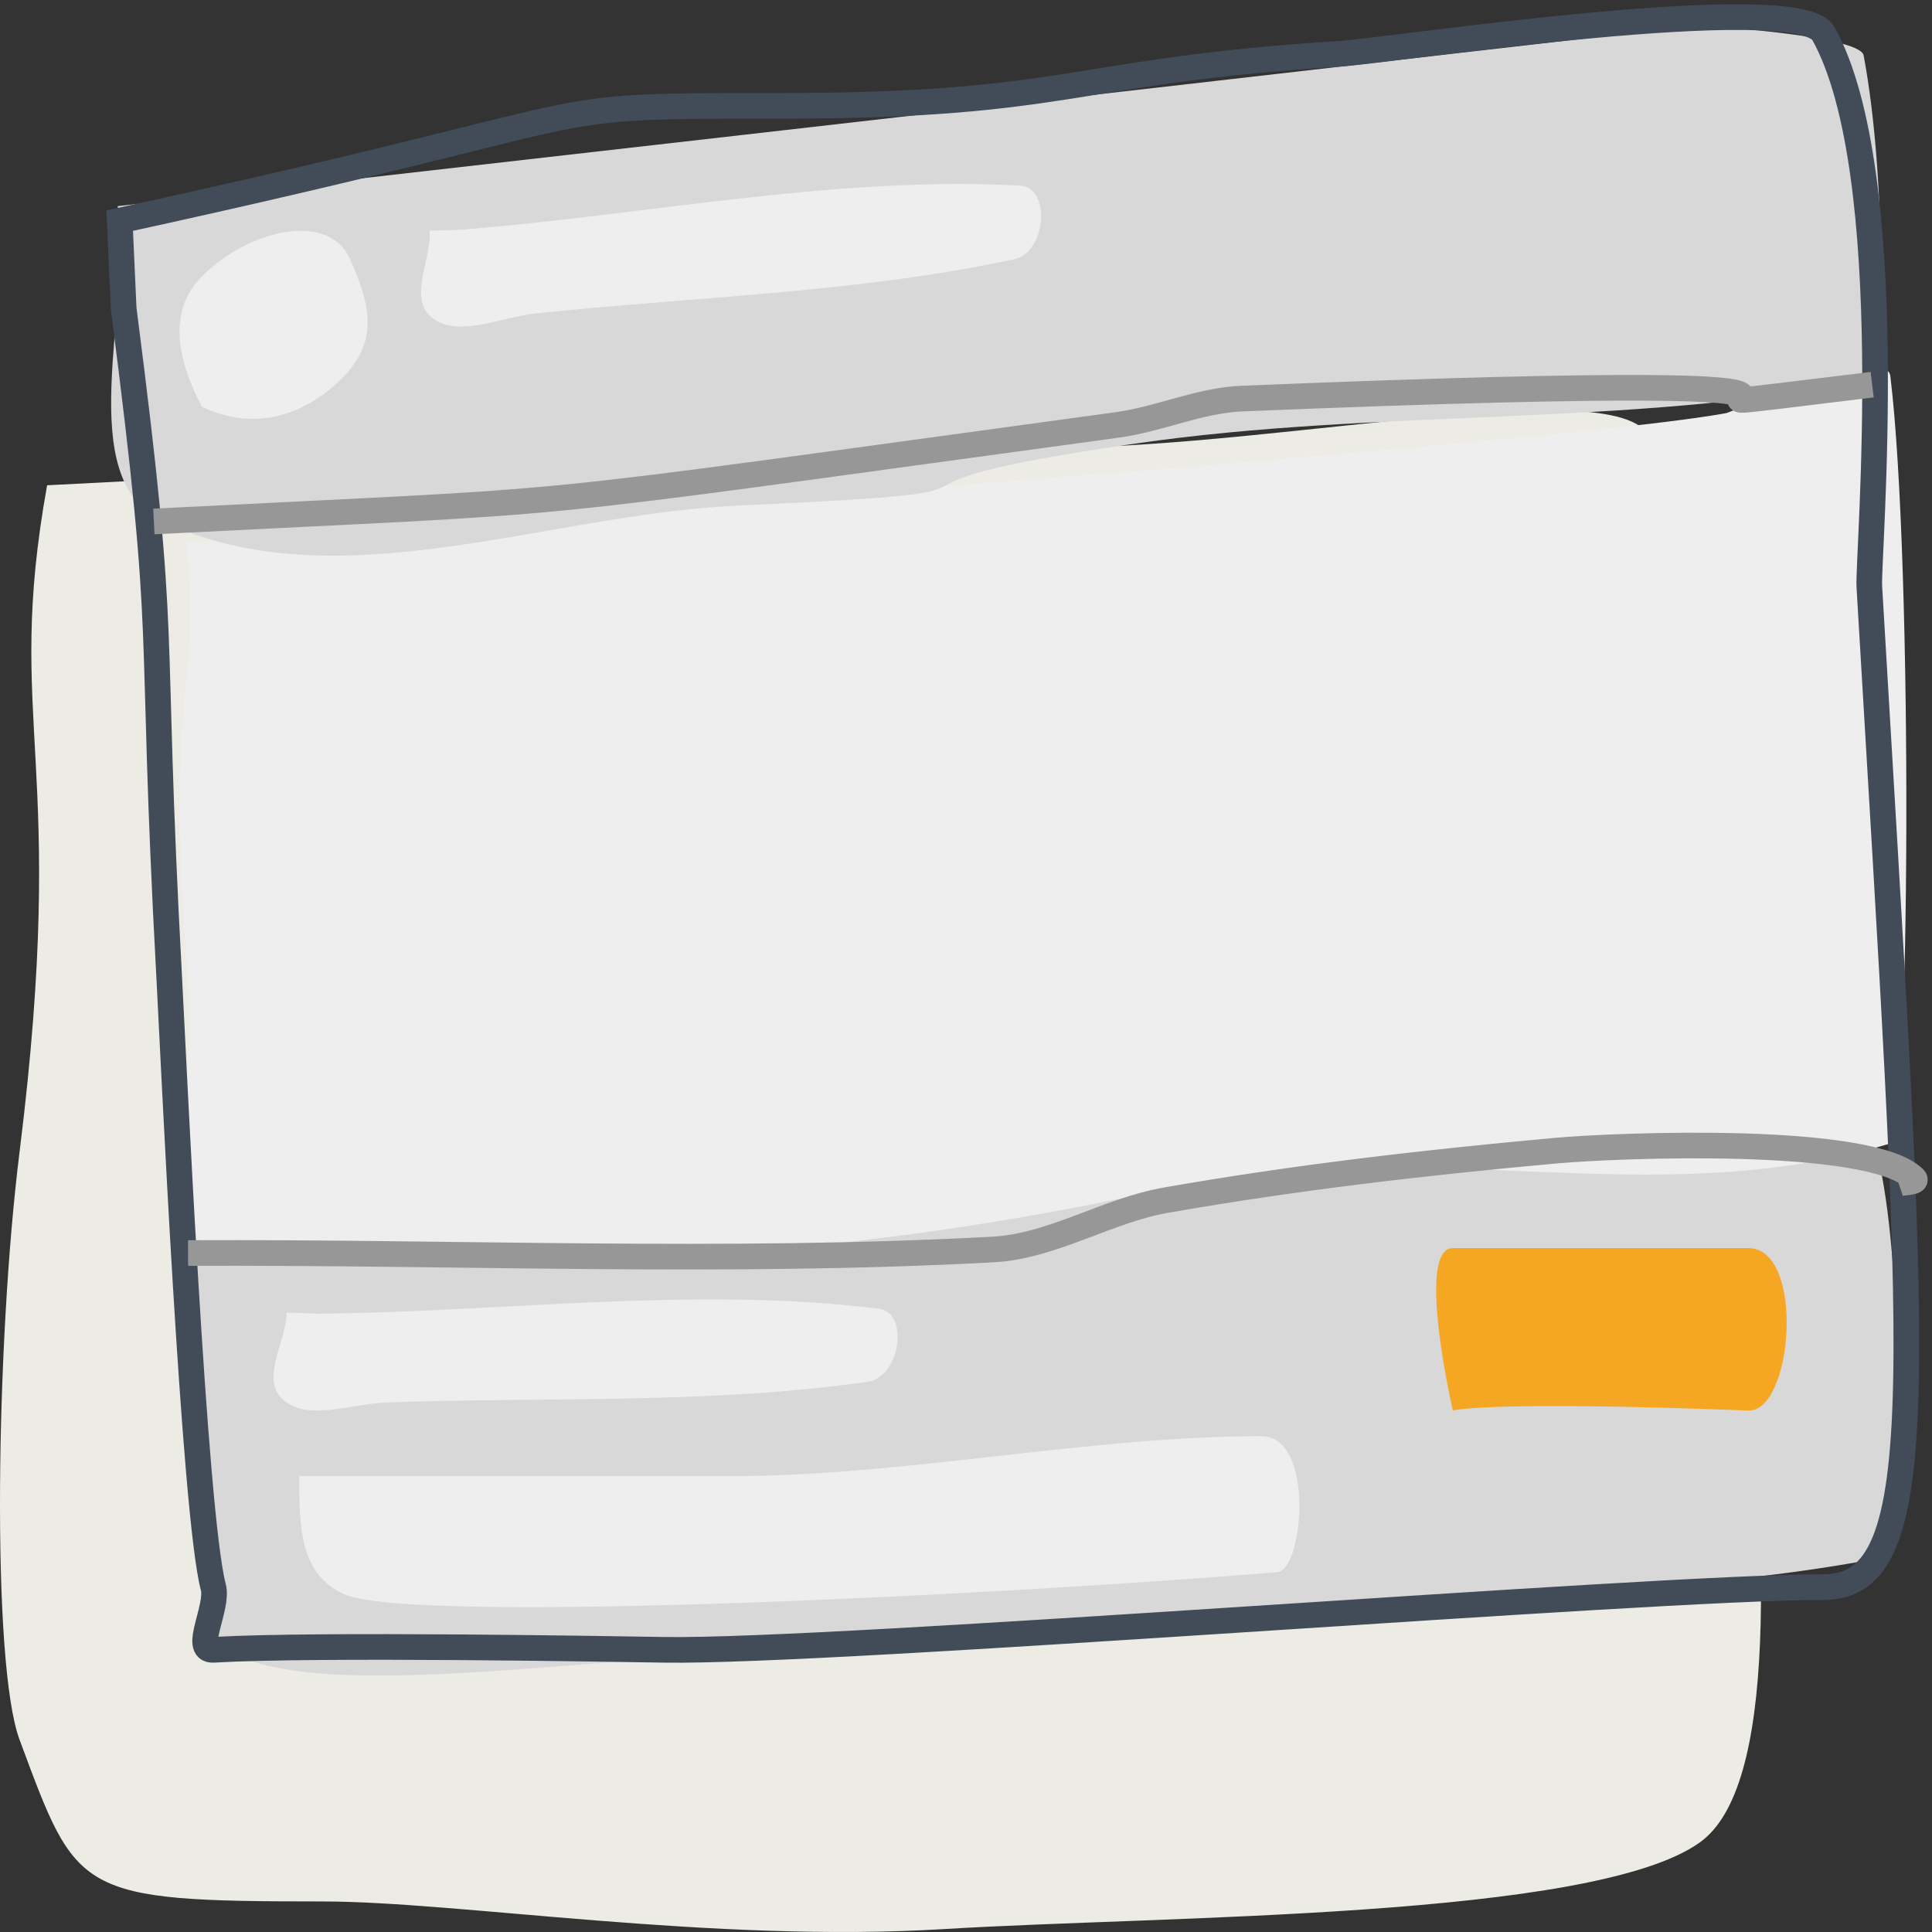 <?xml version="1.0" encoding="UTF-8"?>
<svg width="226px" height="226px" viewBox="0 0 226 226" version="1.1" xmlns="http://www.w3.org/2000/svg" xmlns:xlink="http://www.w3.org/1999/xlink">
    <rect x="0" y="0" width="226" height="226" fill="#333333" stroke="none"/>
    <!-- Generator: Sketch 49.3 (51167) - http://www.bohemiancoding.com/sketch -->
    <title>Facebook Icon</title>
    <desc>Created with Sketch.</desc>
    <defs></defs>
    <g id="Artwork" stroke="none" stroke-width="1" fill="none" fill-rule="evenodd">
        <g id="Facebook-Ad-1" transform="translate(-70, -341)">
            <g id="Facebook-Icon" transform="translate(70, 343)">
                <path d="M5.511,54.767 C0.447,82.916 8.058,86.483 2.288,132.752 C-0.474,154.901 -1.039,192.564 2.288,201.507 C9.022,219.607 8.833,220.426 37.736,220.426 C53.545,220.426 83.429,225.316 110.473,223.656 C136.219,222.076 186.381,222.487 198.863,213.505 C216.817,200.584 195.5,104.869 193.338,50.399 C192.946,40.501 151.043,50.399 122.443,50.399 C100.46,50.399 61.483,51.855 5.511,54.767 Z" id="Path-2392-Copy-8" fill="#ECECE4"></path>
                <path d="M21,143.439 C22.775,155.172 21,169.062 24.099,187.374 C25.979,198.479 62.832,192.499 85.2,191.483 C126.166,189.621 100.405,192.877 138.951,187.374 C167.456,183.304 192.049,185.598 220.124,180.212 C222.42,179.771 222.823,149.496 220.124,135.432 C219.675,133.095 200.836,131.949 200.389,132.002 C187.008,133.573 127.212,137.386 21,143.439 Z" id="Path-2392-Copy" fill="#D8D8D8"></path>
                <path d="M21.772,61.481 C23.549,79.807 19.356,77.354 21.772,109.712 C23.111,127.653 17.976,146 29.014,146 C70.419,146 98.968,145.408 137.557,136.813 C166.094,130.458 193.015,140.172 221.121,131.76 C223.42,131.072 223.824,63.926 221.121,41.96 C220.672,38.31 202.395,46.241 201.947,46.323 C188.551,48.777 128.492,53.83 21.772,61.481 Z" id="Path-2392-Copy-2" fill="#EEEEEE"></path>
                <path d="M13.762,22.113 C15.535,34.011 8.279,53.976 19.082,59.023 C39.389,68.509 63.818,58.182 86.164,57.151 C127.087,55.263 94.313,55.468 132.819,49.888 C161.295,45.762 190.208,48.002 218.255,42.541 C220.549,42.094 220.699,18.741 218.002,4.48 C217.554,2.11 198.735,0.948 198.288,1.002 C184.92,2.595 123.412,9.632 13.762,22.113 Z" id="Path-2392" fill="#D8D8D8"></path>
                <path d="M35,170.678 C35,176.463 35.031,182.129 40.229,184.479 C48.012,188 115.951,184.673 149.401,181.91 C152.499,181.654 153.841,166 147.558,166 C127.29,166 105.881,170.678 85.372,170.678 C79.947,170.678 63.157,170.678 35,170.678 Z" id="Path-2391" fill="#EEEEEE"></path>
                <path d="M14,23.81 C75.594,10.378 60.056,10.378 91.469,10.378 C125.256,10.378 125.35,6.277 156.71,4.294 C162.619,3.92 210.343,-3.378 213.299,1.924 C222.392,18.229 218.47,63.261 218.666,66.582 C224.133,159.112 226.415,183.656 213.299,183.656 C192.893,183.656 98.095,191.305 77.708,190.991 C72.53,190.911 37.045,190.28 24.953,190.991 C22.511,191.134 25.585,186.017 24.953,183.656 C22.713,175.289 20.261,120.937 19.794,112.335 C17.374,67.743 19.805,75.556 14.469,34.116 L14,23.81 Z" id="Path-2385" stroke="#424C59" stroke-width="3"></path>
                <path d="M33.521,151.532 C33.521,155.041 30.099,159.722 33.521,162.059 C36.512,164.102 41.197,162.203 45.203,162.059 C64.028,161.385 83.05,162.289 101.57,159.623 C105.246,159.093 106.453,151.54 102.759,151.085 C81.143,148.421 58.972,151.478 37.078,151.674 L33.521,151.532 Z" id="Path-2389" fill="#EEEEEE"></path>
                <path d="M50.521,22.532 C50.521,26.041 47.099,30.722 50.521,33.059 C53.512,35.102 58.197,33.203 62.203,33.059 C81.028,32.385 100.05,33.289 118.57,30.623 C122.246,30.093 123.453,22.54 119.759,22.085 C98.143,19.421 75.972,22.478 54.078,22.674 L50.521,22.532 Z" id="Path-2389-Copy" fill="#EEEEEE" transform="translate(85.5, 27.5) rotate(-4) translate(-85.5, -27.5) "></path>
                <path d="M18,59 C72.335,56.23 55.932,57.884 130.716,47.702 C135.625,47.033 140.313,44.83 145.262,44.627 C243.417,40.593 178.104,47.946 219,43" id="Path-2386" stroke="#979797" stroke-width="3"></path>
                <path d="M169.947,162.998 C169.947,162.998 173.732,161.824 204.501,162.998 C209.752,163.199 211.204,144 204.501,144 C192.949,144 174.328,144 169.947,144 C165.566,144 169.947,162.998 169.947,162.998 Z" id="Path-2390" fill="#F5A623"></path>
                <path d="M22,144.574 C53.384,144.436 84.811,145.855 116.152,144.162 C123.136,143.784 129.474,139.606 136.368,138.396 C151.475,135.743 166.732,133.983 181.999,132.6 C189.08,131.959 218.848,130.754 223.923,135.86 C224.376,136.316 222.717,136.267 222.114,136.471" id="Path-2387" stroke="#979797" stroke-width="3"></path>
                <path d="M23.635,45.594 C32.833,49.958 39.556,42.924 40.928,41.229 C43.872,37.592 43.504,33.954 40.928,28.268 C38.352,22.582 28.904,24.995 23.635,30.317 C20.122,33.865 20.122,38.958 23.635,45.594 Z" id="Path-2388" fill="#EEEEEE"></path>
            </g>
        </g>
    </g>
</svg>